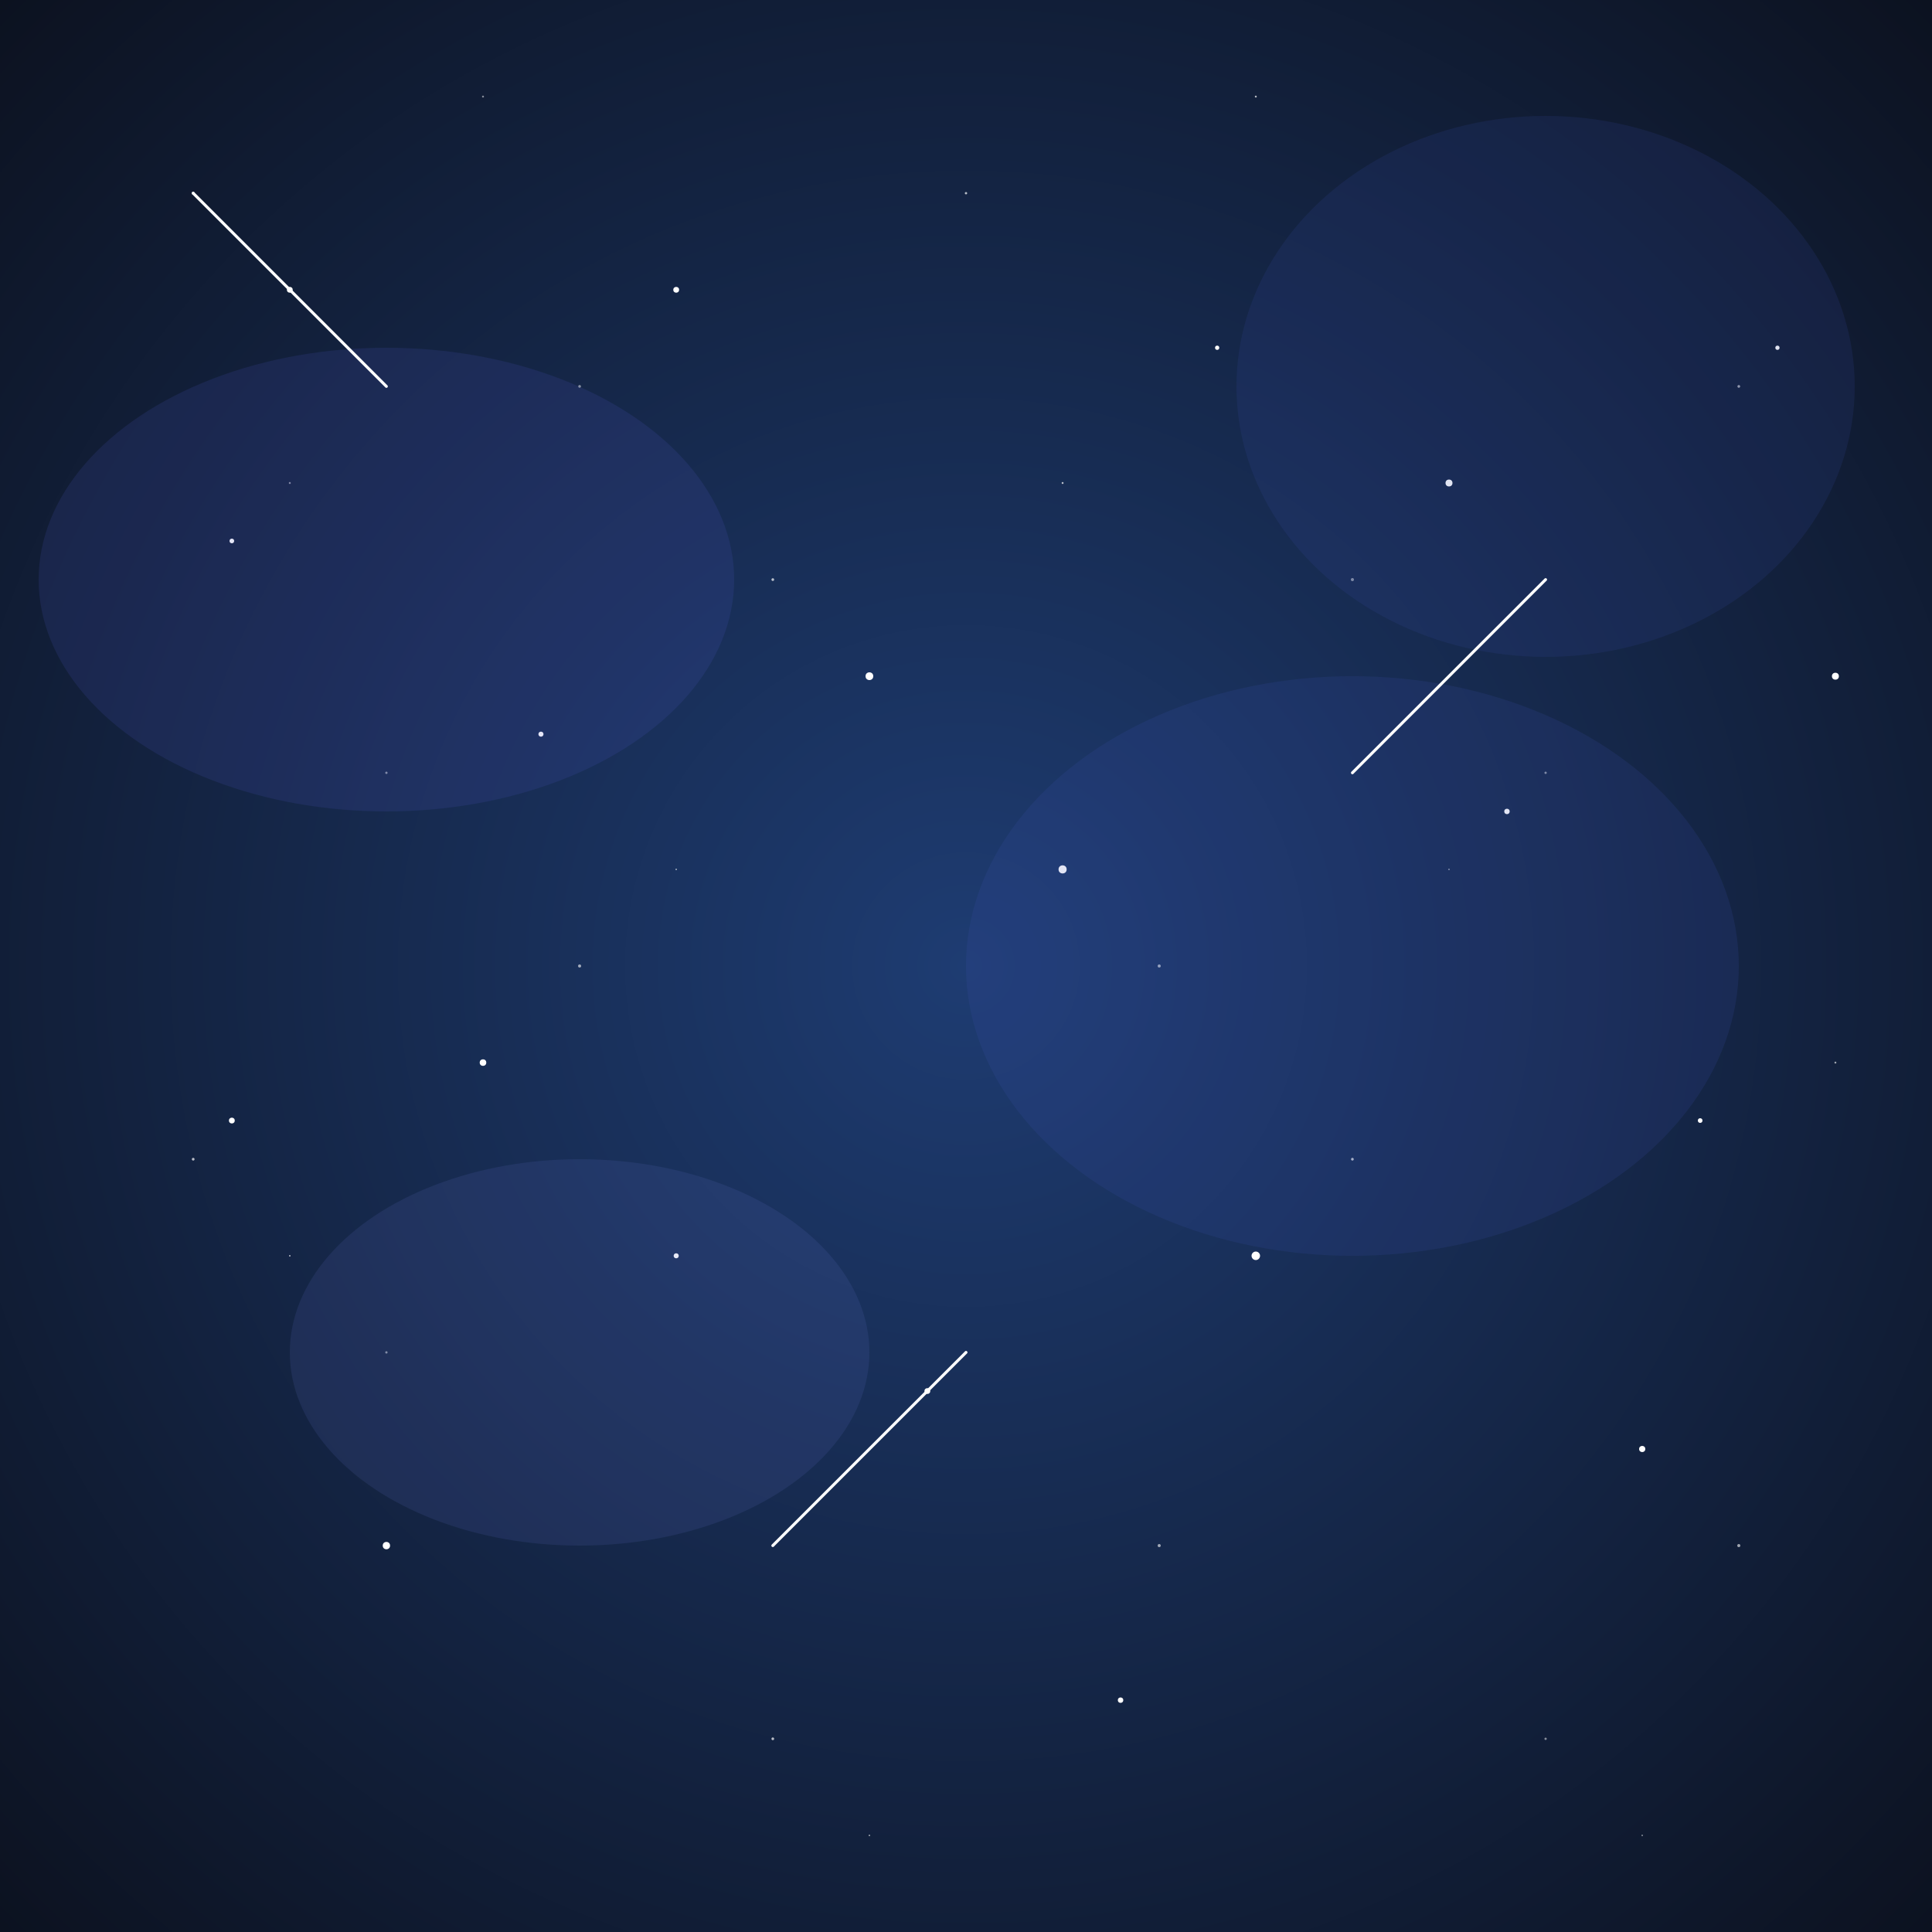<?xml version="1.0" encoding="UTF-8"?>
<svg xmlns="http://www.w3.org/2000/svg" xmlns:xlink="http://www.w3.org/1999/xlink" width="100%" height="100%" viewBox="0 0 1000 1000">
  <defs>
    <radialGradient id="bgGradient" cx="50%" cy="50%" r="70%" fx="50%" fy="50%">
      <stop offset="0%" stop-color="#1e3c72" stop-opacity="1">
        <animate attributeName="stop-color" values="#1e3c72; #2a5298; #1e3c72" dur="10s" repeatCount="indefinite" />
      </stop>
      <stop offset="100%" stop-color="#0c1220" stop-opacity="1">
        <animate attributeName="stop-color" values="#0c1220; #16213e; #0c1220" dur="10s" repeatCount="indefinite" />
      </stop>
    </radialGradient>
    
    <filter id="glow" x="-50%" y="-50%" width="200%" height="200%">
      <feGaussianBlur stdDeviation="2.5" result="blur" />
      <feComposite in="SourceGraphic" in2="blur" operator="over" />
    </filter>
  </defs>
  
  <rect width="100%" height="100%" fill="url(#bgGradient)" />
  
  <!-- Animated stars -->
  <g>
    <!-- Large stars that twinkle -->
    <g filter="url(#glow)">
      <!-- Star 1 -->
      <circle cx="150" cy="150" r="1.5" fill="white">
        <animate attributeName="opacity" values="0.2;1;0.2" dur="3s" repeatCount="indefinite" />
      </circle>
      <!-- Star 2 -->
      <circle cx="450" cy="350" r="2" fill="white">
        <animate attributeName="opacity" values="0.2;1;0.2" dur="4s" repeatCount="indefinite" />
      </circle>
      <!-- Star 3 -->
      <circle cx="750" cy="250" r="1.8" fill="white">
        <animate attributeName="opacity" values="0.2;1;0.2" dur="5s" repeatCount="indefinite" />
      </circle>
      <!-- Star 4 -->
      <circle cx="250" cy="550" r="1.7" fill="white">
        <animate attributeName="opacity" values="0.2;1;0.2" dur="3.5s" repeatCount="indefinite" />
      </circle>
      <!-- Star 5 -->
      <circle cx="650" cy="650" r="2.2" fill="white">
        <animate attributeName="opacity" values="0.2;1;0.2" dur="4.5s" repeatCount="indefinite" />
      </circle>
      <!-- Star 6 -->
      <circle cx="850" cy="750" r="1.6" fill="white">
        <animate attributeName="opacity" values="0.2;1;0.2" dur="3.2s" repeatCount="indefinite" />
      </circle>
      <!-- Star 7 -->
      <circle cx="200" cy="800" r="1.9" fill="white">
        <animate attributeName="opacity" values="0.2;1;0.2" dur="4.7s" repeatCount="indefinite" />
      </circle>
      <!-- Star 8 -->
      <circle cx="350" cy="150" r="1.5" fill="white">
        <animate attributeName="opacity" values="0.2;1;0.2" dur="3.8s" repeatCount="indefinite" />
      </circle>
      <!-- Star 9 -->
      <circle cx="550" cy="450" r="2.1" fill="white">
        <animate attributeName="opacity" values="0.2;1;0.2" dur="5.2s" repeatCount="indefinite" />
      </circle>
      <!-- Star 10 -->
      <circle cx="950" cy="350" r="1.8" fill="white">
        <animate attributeName="opacity" values="0.2;1;0.2" dur="4.3s" repeatCount="indefinite" />
      </circle>
      
      <!-- More stars scattered around with different timings -->
      <circle cx="120" cy="280" r="1.2" fill="white">
        <animate attributeName="opacity" values="0.2;0.8;0.2" dur="3.1s" repeatCount="indefinite" />
      </circle>
      <circle cx="350" cy="650" r="1.3" fill="white">
        <animate attributeName="opacity" values="0.2;0.9;0.2" dur="4.2s" repeatCount="indefinite" />
      </circle>
      <circle cx="780" cy="420" r="1.4" fill="white">
        <animate attributeName="opacity" values="0.2;0.7;0.2" dur="3.7s" repeatCount="indefinite" />
      </circle>
      <circle cx="630" cy="180" r="1.1" fill="white">
        <animate attributeName="opacity" values="0.2;0.8;0.2" dur="4.9s" repeatCount="indefinite" />
      </circle>
      <circle cx="480" cy="720" r="1.5" fill="white">
        <animate attributeName="opacity" values="0.2;0.9;0.2" dur="5.3s" repeatCount="indefinite" />
      </circle>
      <circle cx="880" cy="580" r="1.2" fill="white">
        <animate attributeName="opacity" values="0.2;0.7;0.2" dur="3.6s" repeatCount="indefinite" />
      </circle>
      <circle cx="280" cy="380" r="1.3" fill="white">
        <animate attributeName="opacity" values="0.2;0.8;0.2" dur="4.5s" repeatCount="indefinite" />
      </circle>
      <circle cx="580" cy="880" r="1.4" fill="white">
        <animate attributeName="opacity" values="0.2;0.9;0.2" dur="3.9s" repeatCount="indefinite" />
      </circle>
      <circle cx="920" cy="180" r="1.1" fill="white">
        <animate attributeName="opacity" values="0.2;0.7;0.2" dur="4.7s" repeatCount="indefinite" />
      </circle>
      <circle cx="120" cy="580" r="1.5" fill="white">
        <animate attributeName="opacity" values="0.2;0.8;0.2" dur="5.1s" repeatCount="indefinite" />
      </circle>
    </g>
    
    <!-- Smaller scattered stars with less glow -->
    <g>
      <circle cx="100" cy="100" r="0.8" fill="white" opacity="0.6" />
      <circle cx="300" cy="200" r="0.7" fill="white" opacity="0.5" />
      <circle cx="500" cy="100" r="0.6" fill="white" opacity="0.7" />
      <circle cx="700" cy="300" r="0.8" fill="white" opacity="0.5" />
      <circle cx="900" cy="200" r="0.7" fill="white" opacity="0.6" />
      <circle cx="200" cy="400" r="0.6" fill="white" opacity="0.5" />
      <circle cx="400" cy="300" r="0.7" fill="white" opacity="0.7" />
      <circle cx="600" cy="500" r="0.8" fill="white" opacity="0.6" />
      <circle cx="800" cy="400" r="0.6" fill="white" opacity="0.5" />
      <circle cx="100" cy="600" r="0.7" fill="white" opacity="0.7" />
      <circle cx="300" cy="500" r="0.8" fill="white" opacity="0.6" />
      <circle cx="500" cy="700" r="0.6" fill="white" opacity="0.5" />
      <circle cx="700" cy="600" r="0.7" fill="white" opacity="0.7" />
      <circle cx="900" cy="800" r="0.8" fill="white" opacity="0.6" />
      <circle cx="200" cy="700" r="0.6" fill="white" opacity="0.5" />
      <circle cx="400" cy="900" r="0.7" fill="white" opacity="0.7" />
      <circle cx="600" cy="800" r="0.8" fill="white" opacity="0.6" />
      <circle cx="800" cy="900" r="0.6" fill="white" opacity="0.5" />
      
      <!-- More scattered stars -->
      <circle cx="150" cy="250" r="0.5" fill="white" opacity="0.5" />
      <circle cx="350" cy="450" r="0.4" fill="white" opacity="0.6" />
      <circle cx="550" cy="250" r="0.5" fill="white" opacity="0.7" />
      <circle cx="750" cy="450" r="0.4" fill="white" opacity="0.5" />
      <circle cx="950" cy="550" r="0.5" fill="white" opacity="0.6" />
      <circle cx="150" cy="650" r="0.4" fill="white" opacity="0.7" />
      <circle cx="250" cy="50" r="0.5" fill="white" opacity="0.5" />
      <circle cx="450" cy="950" r="0.4" fill="white" opacity="0.6" />
      <circle cx="650" cy="50" r="0.5" fill="white" opacity="0.7" />
      <circle cx="850" cy="950" r="0.4" fill="white" opacity="0.5" />
    </g>
  </g>
  
  <!-- Animated nebula effects -->
  <g opacity="0.15">
    <ellipse cx="200" cy="300" rx="180" ry="120" fill="#4e54c8">
      <animate attributeName="opacity" values="0.1;0.2;0.1" dur="15s" repeatCount="indefinite" />
    </ellipse>
    <ellipse cx="700" cy="500" rx="200" ry="150" fill="#3f51b5">
      <animate attributeName="opacity" values="0.1;0.18;0.1" dur="18s" repeatCount="indefinite" />
    </ellipse>
    <ellipse cx="300" cy="700" rx="150" ry="100" fill="#5c6bc0">
      <animate attributeName="opacity" values="0.1;0.15;0.1" dur="20s" repeatCount="indefinite" />
    </ellipse>
    <ellipse cx="800" cy="200" rx="160" ry="140" fill="#3949ab">
      <animate attributeName="opacity" values="0.1;0.17;0.1" dur="17s" repeatCount="indefinite" />
    </ellipse>
  </g>
  
  <!-- Shooting star animations -->
  <g>
    <line x1="100" y1="100" x2="200" y2="200" stroke="white" stroke-width="1.5" stroke-linecap="round">
      <animate attributeName="opacity" values="0;1;0" dur="5s" begin="2s" repeatCount="indefinite" />
      <animate attributeName="x1" values="100;150;200" dur="5s" begin="2s" repeatCount="indefinite" />
      <animate attributeName="y1" values="100;150;200" dur="5s" begin="2s" repeatCount="indefinite" />
      <animate attributeName="x2" values="200;250;300" dur="5s" begin="2s" repeatCount="indefinite" />
      <animate attributeName="y2" values="200;250;300" dur="5s" begin="2s" repeatCount="indefinite" />
    </line>
    
    <line x1="800" y1="300" x2="700" y2="400" stroke="white" stroke-width="1.5" stroke-linecap="round">
      <animate attributeName="opacity" values="0;1;0" dur="6s" begin="5s" repeatCount="indefinite" />
      <animate attributeName="x1" values="800;750;700" dur="6s" begin="5s" repeatCount="indefinite" />
      <animate attributeName="y1" values="300;350;400" dur="6s" begin="5s" repeatCount="indefinite" />
      <animate attributeName="x2" values="700;650;600" dur="6s" begin="5s" repeatCount="indefinite" />
      <animate attributeName="y2" values="400;450;500" dur="6s" begin="5s" repeatCount="indefinite" />
    </line>
    
    <line x1="400" y1="800" x2="500" y2="700" stroke="white" stroke-width="1.5" stroke-linecap="round">
      <animate attributeName="opacity" values="0;1;0" dur="5.5s" begin="8s" repeatCount="indefinite" />
      <animate attributeName="x1" values="400;450;500" dur="5.5s" begin="8s" repeatCount="indefinite" />
      <animate attributeName="y1" values="800;750;700" dur="5.5s" begin="8s" repeatCount="indefinite" />
      <animate attributeName="x2" values="500;550;600" dur="5.5s" begin="8s" repeatCount="indefinite" />
      <animate attributeName="y2" values="700;650;600" dur="5.5s" begin="8s" repeatCount="indefinite" />
    </line>
  </g>
</svg>